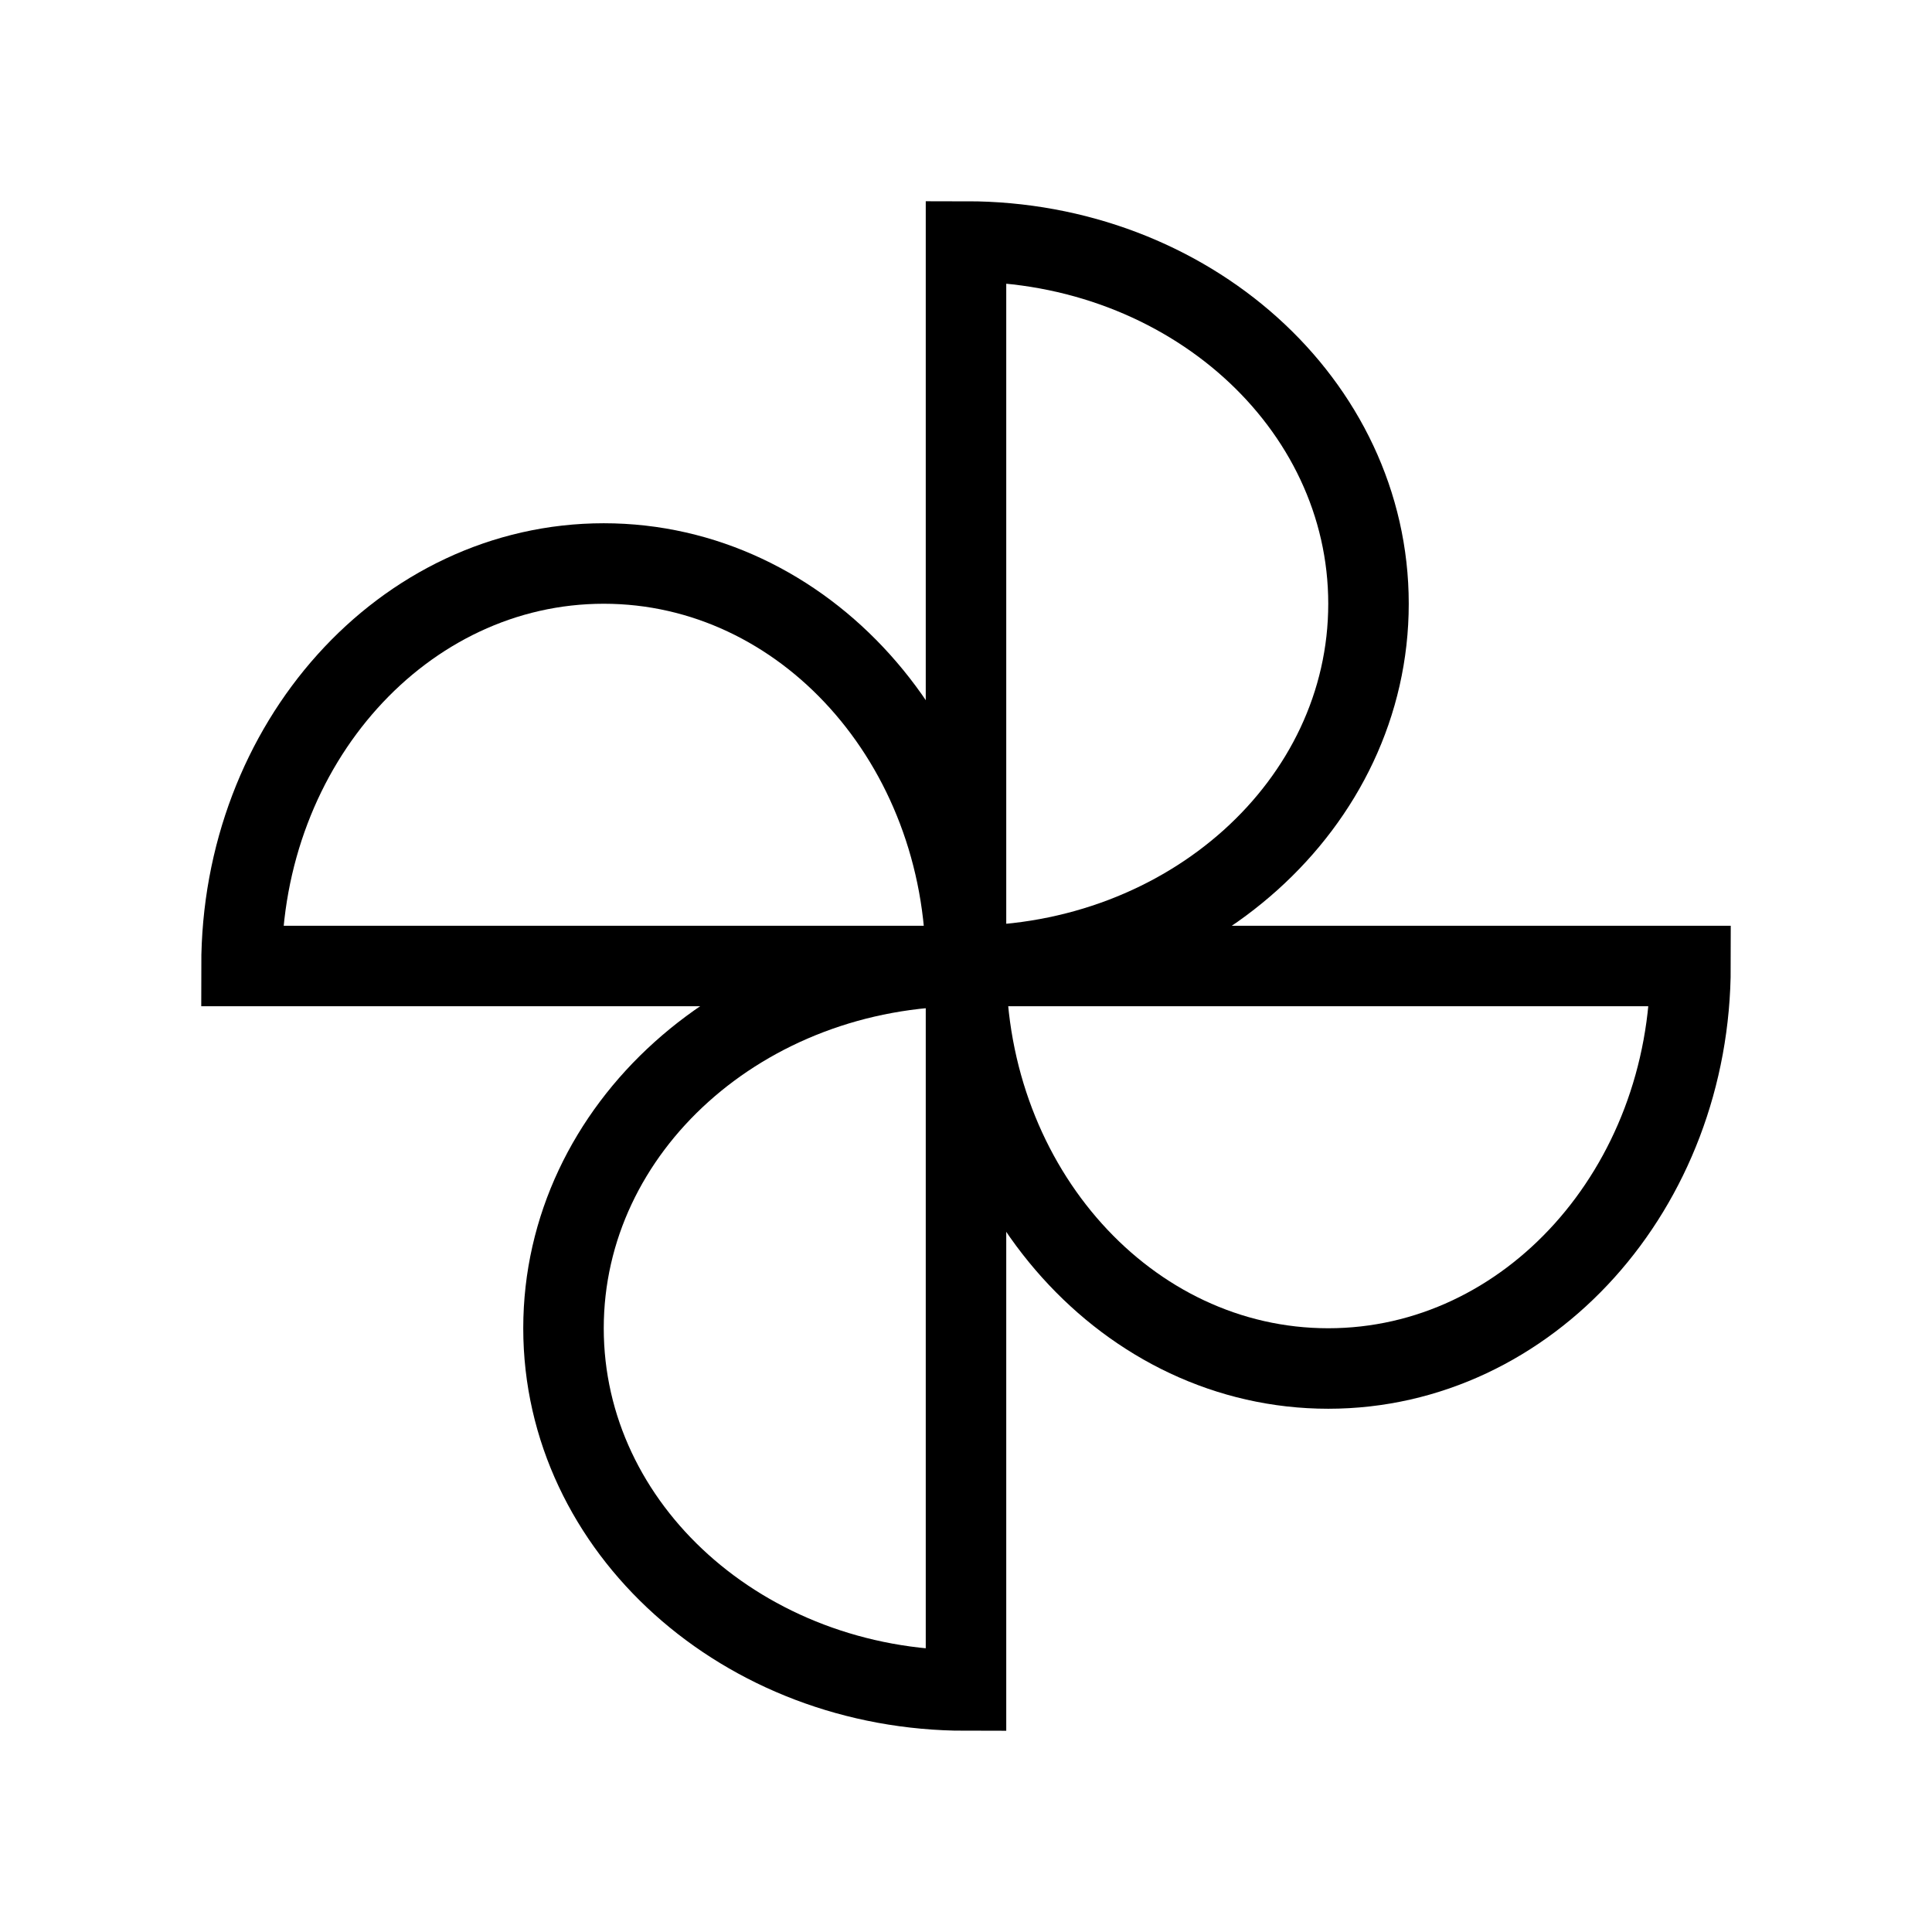 <svg xmlns="http://www.w3.org/2000/svg" viewBox="0 0 24 24" strokeWidth="2" stroke="currentColor" fill="none" strokeLinecap="round" strokeLinejoin="round">
<path stroke="none" d="M0 0h24v24H0z" fill="none"/>
<path d="M12 12c2.76 0 5 -2.01 5 -4.5s-2.24 -4.5 -5 -4.5v9z"/>
<path d="M12 12c0 2.76 2.01 5 4.5 5s4.5 -2.24 4.5 -5h-9z"/>
<path d="M12 12c-2.76 0 -5 2.01 -5 4.5s2.24 4.5 5 4.5v-9z"/>
<path d="M12 12c0 -2.76 -2.01 -5 -4.5 -5s-4.5 2.24 -4.5 5h9z"/>
</svg>